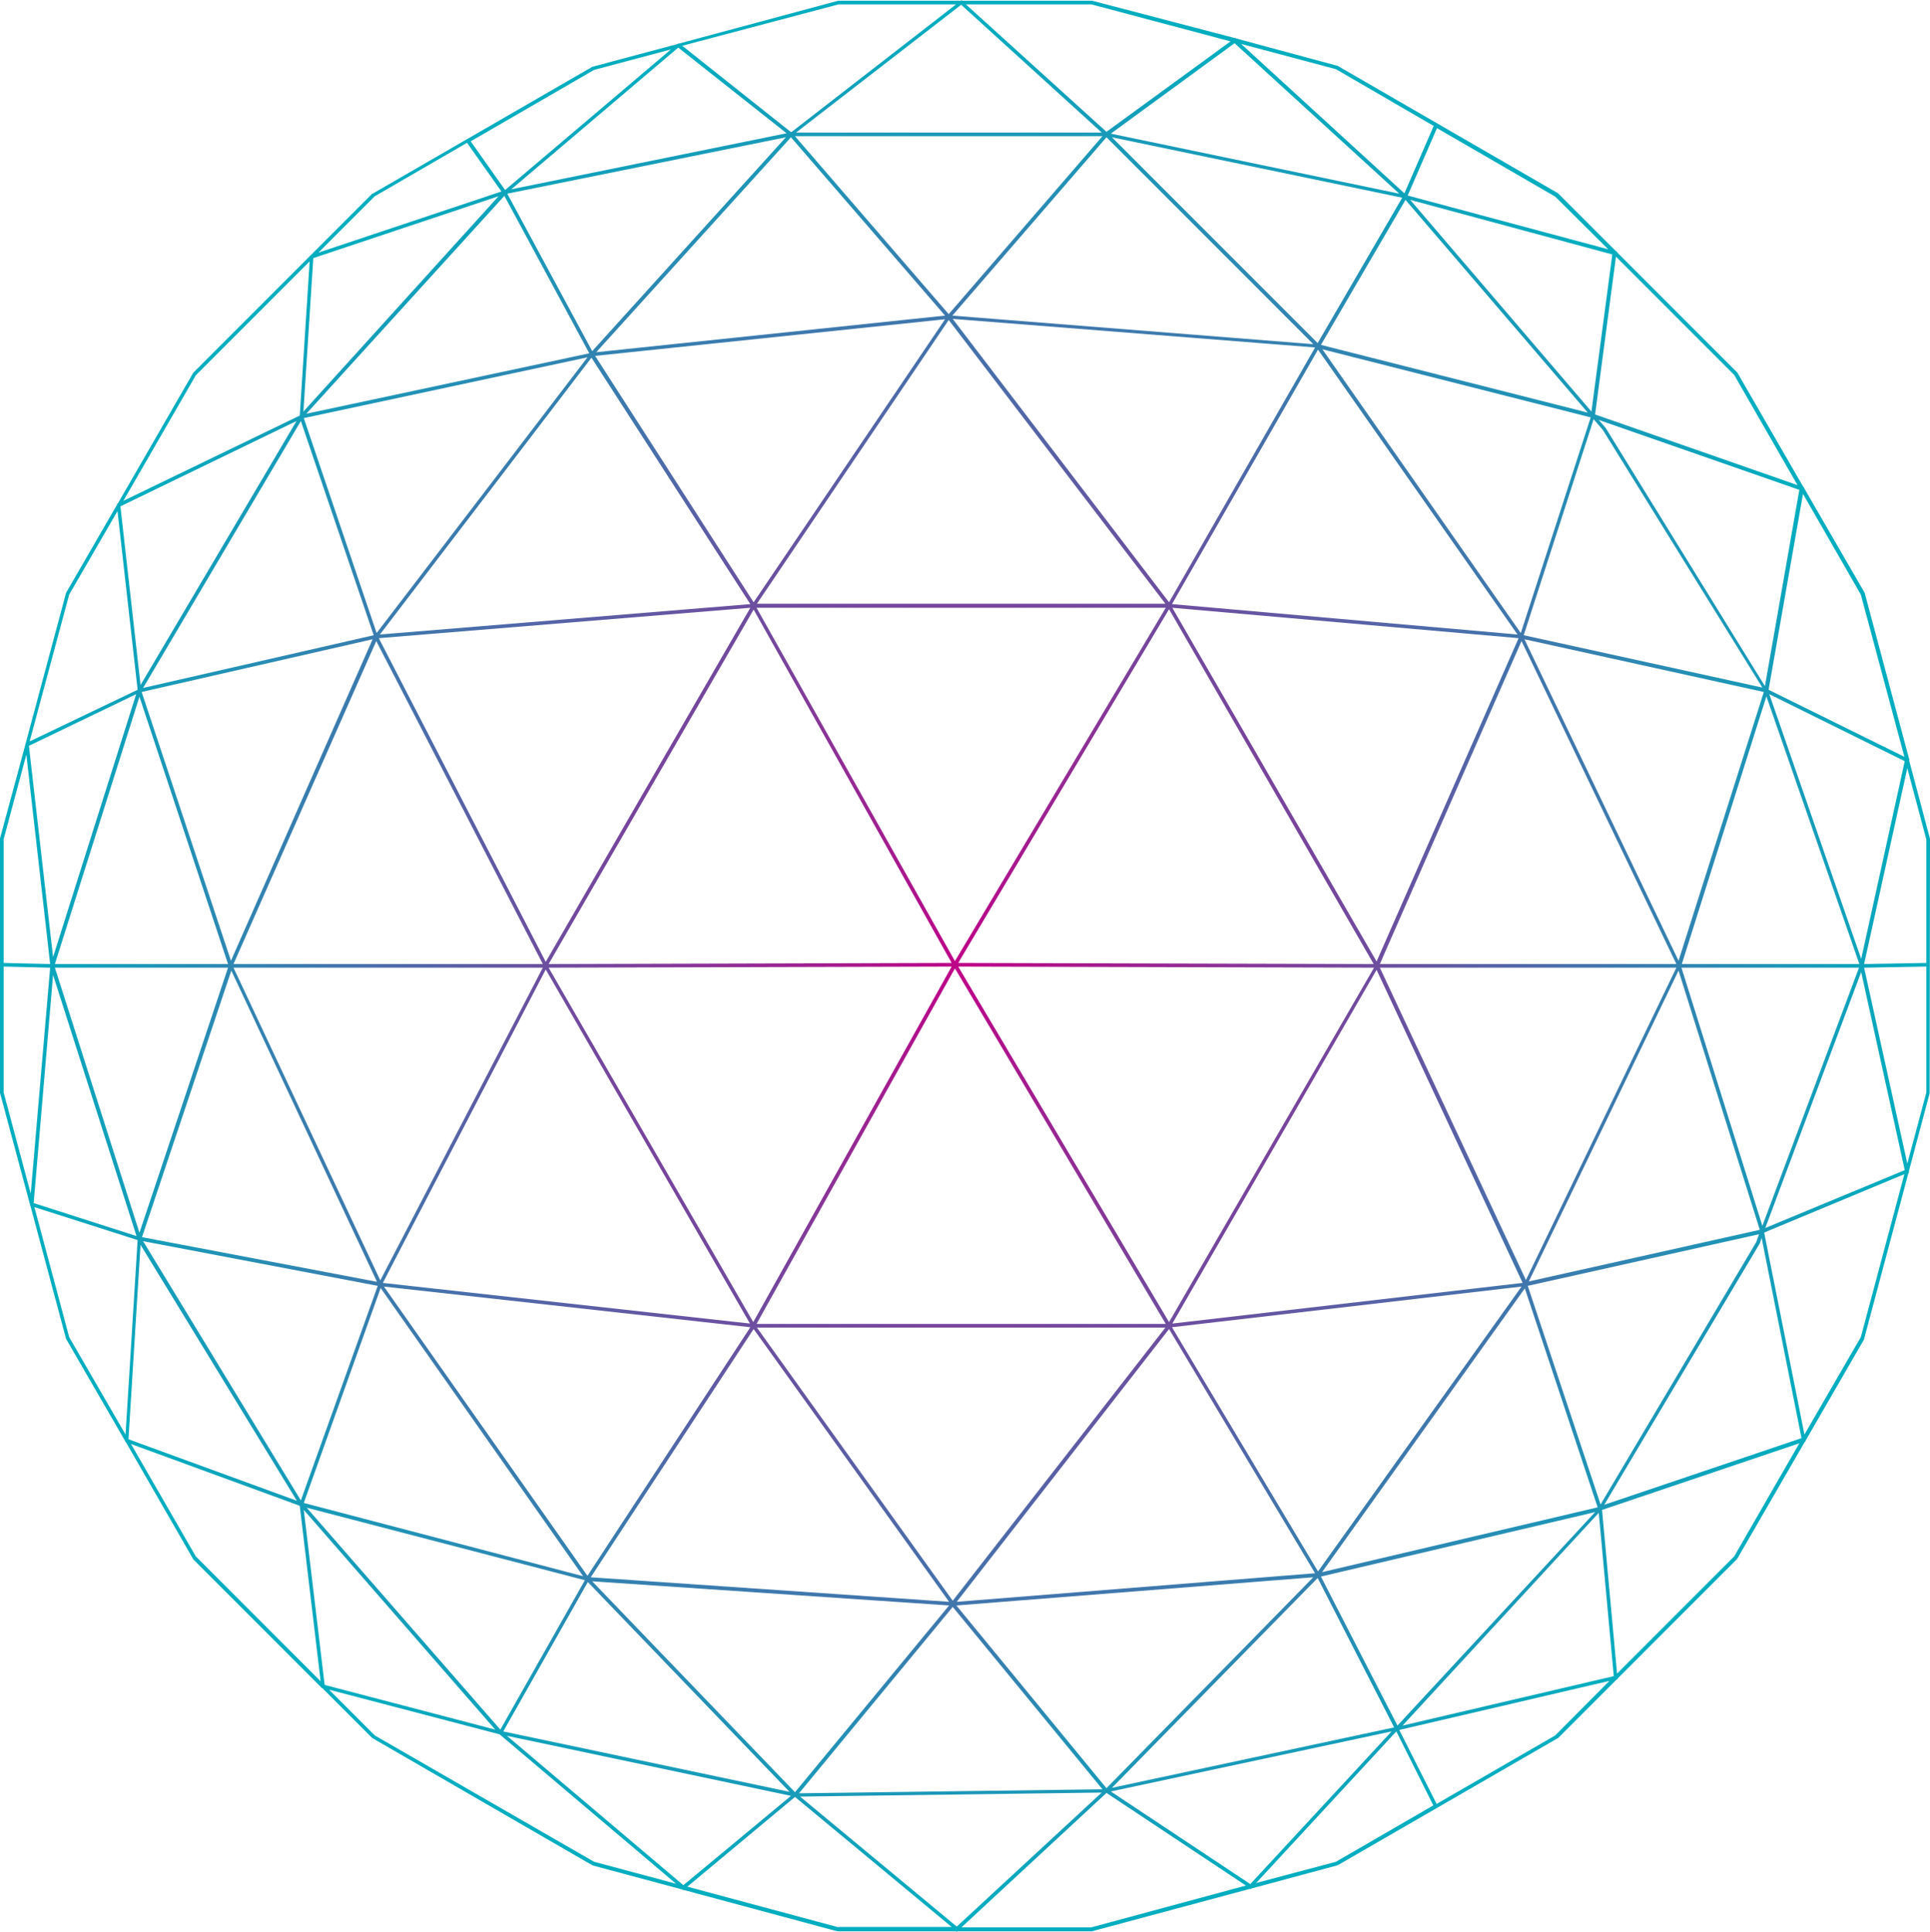 <svg width="958" height="959" viewBox="0 0 958 959" fill="none" xmlns="http://www.w3.org/2000/svg">
<path d="M958 416.427L947.644 377.529L947.826 376.984L947.644 376.802L925.661 294.644V294.462L895.502 242.295V241.931L895.139 241.749L862.618 185.402V185.22L802.663 125.237V124.874L802.118 124.692L773.413 95.973L664.041 32.718L613.534 19.085L613.171 18.722L612.989 18.904L542.134 0.364H477.456L477.274 0L476.911 0.364H416.048L337.017 21.63L336.835 21.448L336.472 21.812L294.322 33.081H294.14L184.951 96.154H184.769L154.247 126.691L153.883 126.873V127.055L95.927 185.038L58.501 249.929L58.138 250.111V250.474L32.702 294.462V294.644L12.718 369.168L12.536 369.35V369.895L0 416.245V542.573L14.898 598.012V598.557H15.079L32.702 664.357V664.538L62.135 715.433V715.797L62.498 715.978L95.746 773.78V773.962L159.515 837.762V838.125L159.879 837.944L184.769 862.846L294.14 926.1L338.834 938.097L339.197 938.46L339.379 938.279L415.684 958.818H474.549L474.912 959.182L475.276 958.818H541.952L620.438 937.733L620.801 937.915L621.165 937.552L663.678 926.1H663.86L773.049 863.027H773.231L802.482 833.763L803.027 833.581V833.218L862.255 773.962L895.865 715.797L896.229 715.615V715.251L925.298 664.902V664.72L947.281 582.38L947.644 582.198L947.463 581.653L957.818 542.755L958 416.427ZM956.183 478.046L925.298 478.591L946.736 381.346L956.183 416.791V478.046ZM580.287 302.459L681.846 478.591L475.639 478.046L580.287 302.459ZM474.004 477.137L375.533 301.732H578.652L474.004 477.137ZM374.08 302.641L472.369 478.046L272.339 478.591L374.08 302.641ZM472.369 479.864L373.898 656.359L272.339 480.409L472.369 479.864ZM375.533 657.268L474.004 480.772L578.652 657.268H375.533ZM580.287 656.359L475.639 479.864L682.028 480.409L580.287 656.359ZM581.922 301.732L753.791 316.819L683.299 477.319L581.922 301.732ZM375.715 299.733L470.915 158.864L578.47 299.733H375.715ZM270.885 477.501L188.039 316.819L372.445 301.732L270.885 477.501ZM372.263 657.086L190.038 636.91L270.885 481.318L372.263 657.086ZM578.47 659.085L472.914 794.683L375.715 659.085H578.47ZM683.299 481.499L755.79 636.91L581.922 657.086L683.299 481.499ZM755.245 318.273L832.096 478.591H684.935L755.245 318.273ZM581.74 299.915L654.231 173.587L753.246 315.001L581.74 299.915ZM580.287 299.006L472.914 158.319L652.777 172.496L580.287 299.006ZM374.08 299.006L295.412 176.677L469.098 158.5L374.08 299.006ZM372.445 299.915L188.584 315.001L293.595 177.586L372.445 299.915ZM269.432 478.591H115.912L186.767 318.273L269.432 478.591ZM269.432 480.409L188.766 635.638L115.912 480.409H269.432ZM372.445 658.904L291.597 782.323L190.583 638.727L372.445 658.904ZM374.08 659.812L471.097 795.228L293.232 783.05L374.08 659.812ZM580.287 659.812L652.777 781.051L474.912 795.228L580.287 659.812ZM581.74 658.904L755.245 638.727L654.231 780.142L581.74 658.904ZM684.935 480.409H832.096L757.425 635.456L684.935 480.409ZM756.698 317.364L875.517 343.539L833.186 476.955L756.698 317.364ZM656.411 173.405L789.582 207.214L754.881 314.274L656.411 173.405ZM472.732 156.683L549.219 68.162L651.869 170.861L472.732 156.683ZM295.957 174.859L392.611 68.162L469.098 156.683L295.957 174.859ZM186.949 314.274L150.795 207.577L291.597 177.404L186.949 314.274ZM114.64 476.955L70.31 343.539L184.951 317.364L114.64 476.955ZM187.131 636.365L70.492 614.189L114.822 481.863L187.131 636.365ZM289.417 782.505L150.795 746.152L188.947 639.455L289.417 782.505ZM471.097 797.046L394.61 889.747L293.959 785.05L471.097 797.046ZM651.869 783.05L549.219 887.748L474.73 797.046L651.869 783.05ZM756.88 639.636L793.034 748.333L656.229 780.505L756.88 639.636ZM833.186 481.863L873.519 610.554L758.878 636.183L833.186 481.863ZM876.789 345.72L922.936 478.591H834.821L876.789 345.72ZM756.335 315.365L791.036 208.123L795.578 213.394L874.79 341.358L756.335 315.365ZM655.684 171.224L697.652 99.245L788.129 204.851L655.684 171.224ZM654.049 170.315L551.945 68.162L696.017 98.154L654.049 170.315ZM470.915 155.956L394.61 67.617H547.221L470.915 155.956ZM293.959 174.314L251.809 96.154L390.068 68.162L293.959 174.314ZM250.355 97.245L292.505 175.405L152.066 205.396L250.355 97.245ZM185.496 315.365L71.037 341.539L149.341 209.031L185.496 315.365ZM113.187 478.591H27.252L69.22 345.902L113.187 478.591ZM113.187 480.409L69.22 612.008L27.252 480.409H113.187ZM187.494 638.364L149.341 744.879L71.037 616.188L187.494 638.364ZM290.325 784.504L248.357 858.665L152.248 748.514L290.325 784.504ZM291.779 785.413L391.884 889.565L249.81 859.574L291.779 785.413ZM472.914 797.773L547.221 888.293L396.608 890.292L472.914 797.773ZM654.049 783.414L692.02 857.574L551.945 887.566L654.049 783.414ZM693.655 856.666L655.684 782.687L791.763 750.696L693.655 856.666ZM758.333 638.364L873.155 612.735L871.702 616.734L794.488 746.879L758.333 638.364ZM834.639 480.409H922.754L874.79 608.554L834.639 480.409ZM878.242 344.629L945.464 377.893L923.844 476.046L878.242 344.629ZM797.031 212.485L793.579 208.486L893.14 243.204L876.062 340.63L797.031 212.485ZM700.014 99.245L800.302 126.328L789.946 204.306L700.014 99.245ZM551.4 66.345L612.807 21.448L694.564 96.154L551.4 66.345ZM395.155 65.799L477.092 2.363L546.858 65.799H395.155ZM253.807 93.973L336.654 23.63L390.431 66.163L253.807 93.973ZM150.613 204.306L155.518 128.145L247.449 97.427L150.613 204.306ZM69.765 340.085L59.773 251.383L147.161 209.031L69.765 340.085ZM26.344 475.138L14.353 370.258L67.585 344.629L26.344 475.138ZM67.767 613.644L16.715 597.285L26.344 484.044L67.767 613.644ZM147.343 745.061L63.77 714.524L69.765 618.006L147.343 745.061ZM245.813 858.665L161.15 836.49L150.795 749.605L245.813 858.665ZM392.611 891.565L339.197 935.916L251.627 861.755L392.611 891.565ZM546.858 889.929L474.912 956.455L397.153 891.928L546.858 889.929ZM690.748 859.574L620.62 935.37L551.4 889.383L690.748 859.574ZM793.579 751.059L801.028 832.127L696.199 856.666L793.579 751.059ZM873.519 617.279L874.427 614.553L894.23 713.979L796.305 747.06L873.519 617.279ZM923.844 482.59L945.464 580.926L876.244 609.645L923.844 482.59ZM923.662 295.189L945.282 375.711L877.879 342.448L894.957 245.203L923.662 295.189ZM892.232 240.841L791.763 205.76L802.118 127.418L860.801 186.129L892.232 240.841ZM798.303 123.783L698.742 97.063L713.277 63.618L771.959 97.609L798.303 123.783ZM711.642 62.528L697.107 95.973L616.078 21.812L663.133 34.354L711.642 62.528ZM610.809 20.54L549.219 65.436L479.454 2.181H541.771L610.809 20.54ZM416.229 2.181H474.549L392.793 65.618L392.611 65.436H392.429L338.652 22.721L416.229 2.181ZM294.867 34.717L333.02 24.538L250.719 94.337L233.641 70.162L294.867 34.717ZM186.041 97.427L231.824 70.889L248.902 95.064L158.062 125.419L186.041 97.427ZM97.199 186.311L153.701 129.781L148.796 206.305L61.226 248.657L97.199 186.311ZM34.338 295.189L58.319 253.746L68.312 342.448L14.716 368.077L34.338 295.189ZM13.081 374.621L24.89 478.591L1.817 478.046V416.609L13.081 374.621ZM1.817 542.391V479.864L24.89 480.409L15.261 592.559L1.817 542.391ZM34.338 663.811L17.078 599.284L68.312 615.643L62.316 712.161L34.338 663.811ZM65.041 716.887L148.433 747.424L148.796 747.606L159.152 834.672L97.199 772.689L65.041 716.887ZM294.867 924.283L186.041 861.573L163.331 838.852L247.994 861.028L335.563 935.189L294.867 924.283ZM416.229 956.819L341.196 936.643L394.61 892.11L472.369 956.637H416.229V956.819ZM541.771 956.819H477.274L549.038 890.292L549.219 890.111L618.44 936.098L541.771 956.819ZM663.133 924.283L623.527 934.825L693.11 859.574L711.46 896.291L663.133 924.283ZM771.959 861.573L713.095 895.564L694.564 858.847L798.848 834.49L771.959 861.573ZM860.801 772.689L802.663 830.855L795.215 749.605L893.14 716.524L860.801 772.689ZM923.662 663.811L895.684 712.161L875.699 612.008H875.881V611.826L945.282 582.925L923.662 663.811ZM946.736 577.654L925.298 480.409L956.183 479.864V542.391L946.736 577.654Z" fill="url(#paint0_radial)"/>
<defs>
<radialGradient id="paint0_radial" cx="0" cy="0" r="1" gradientUnits="userSpaceOnUse" gradientTransform="translate(478.976 479.491) scale(479.12 479.347)">
<stop stop-color="#BF0487"/>
<stop offset="0.975" stop-color="#04ADBF"/>
</radialGradient>
</defs>
</svg>
